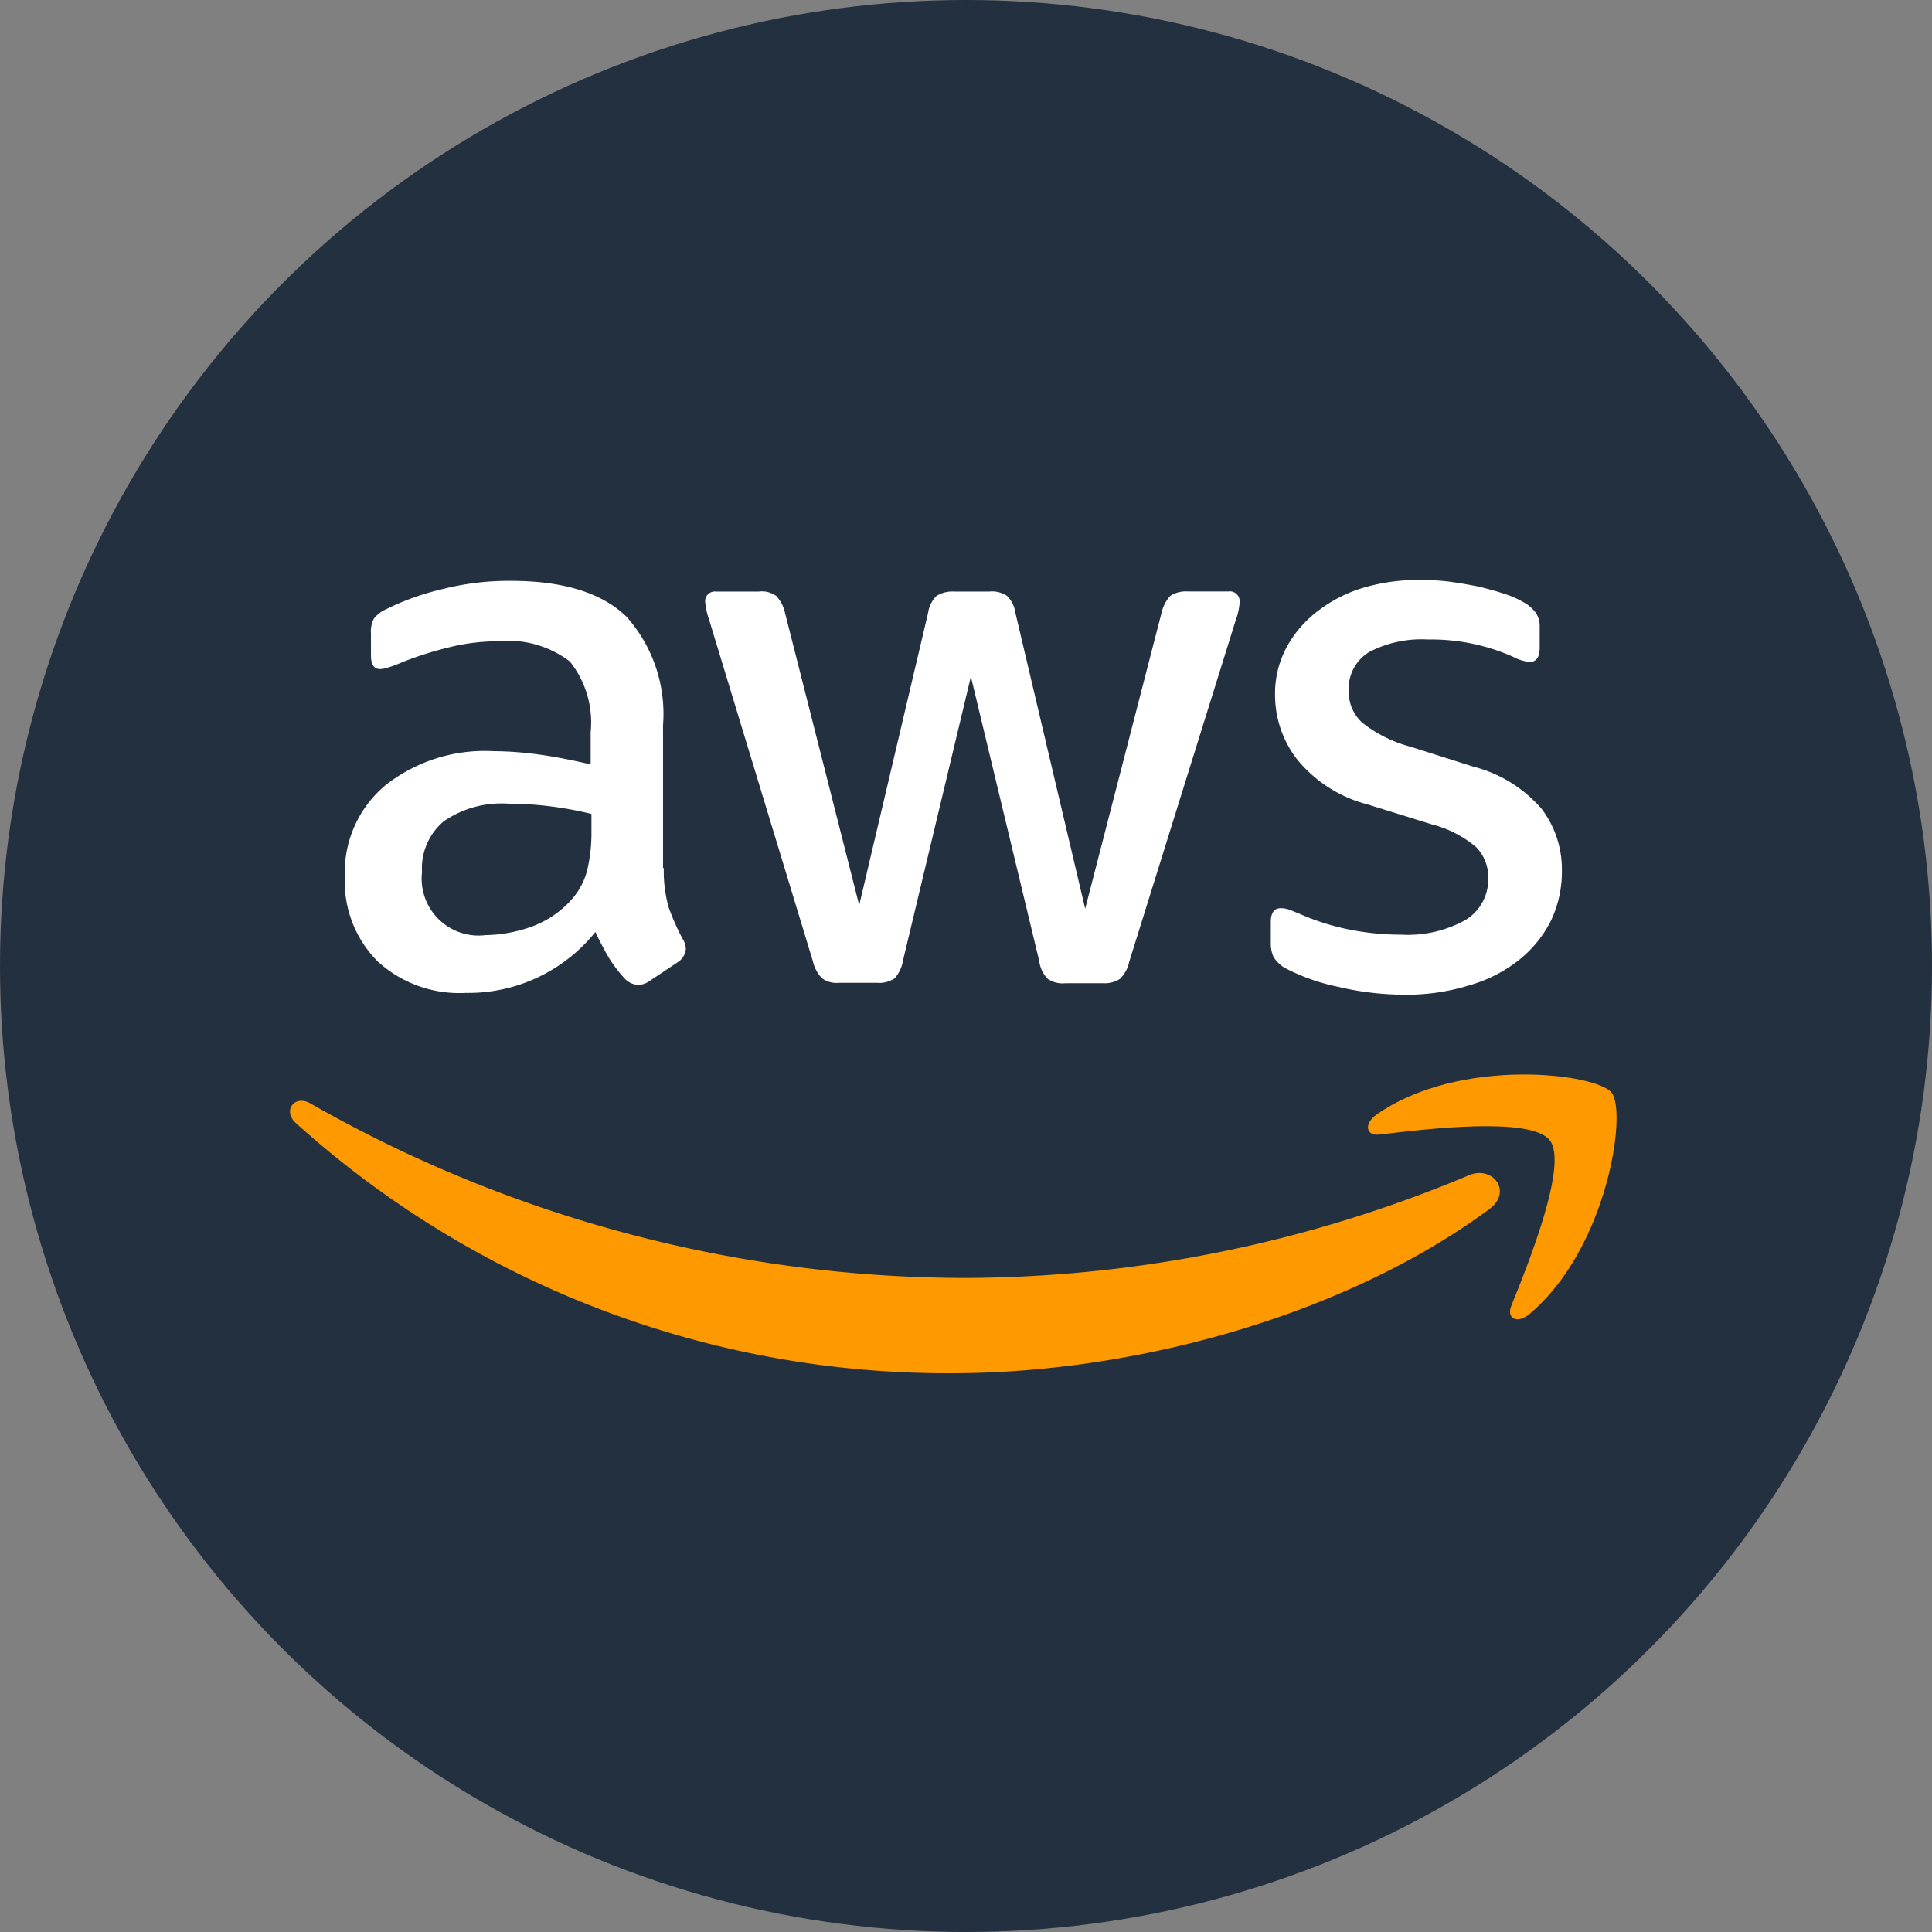 <svg xmlns="http://www.w3.org/2000/svg" width="96" height="96" viewBox="0 0 96 96">
  <rect x="0" y="0" width="96" height="96" fill="#808080" stroke="none"/>
  <g id="AWS" transform="translate(-599 -383)">
    <circle id="Ellipse_1" data-name="Ellipse 1" cx="48" cy="48" r="48" transform="translate(599 383)" fill="#233040"/>
    <g id="Amazon_Web_Services_Logo" transform="translate(613.409 411.818)">
      <path id="Path_1" data-name="Path 1" d="M29.95,15.416a6.634,6.634,0,0,0,.241,1.951,11.736,11.736,0,0,0,.7,1.578.954.954,0,0,1,.153.5.868.868,0,0,1-.417.658l-1.381.921a1.051,1.051,0,0,1-.57.2,1.009,1.009,0,0,1-.658-.307,6.782,6.782,0,0,1-.789-1.03c-.219-.373-.438-.789-.68-1.293a8.1,8.1,0,0,1-6.445,3.025,6.007,6.007,0,0,1-4.385-1.578A5.632,5.632,0,0,1,14.1,15.832a5.644,5.644,0,0,1,2-4.516,7.975,7.975,0,0,1,5.371-1.71,17.358,17.358,0,0,1,2.324.175c.811.11,1.644.285,2.521.482v-1.6a4.858,4.858,0,0,0-1.03-3.508,5.046,5.046,0,0,0-3.573-1.008,9.975,9.975,0,0,0-2.368.285,17.469,17.469,0,0,0-2.368.745,6.291,6.291,0,0,1-.767.285,1.345,1.345,0,0,1-.351.066c-.307,0-.46-.219-.46-.68V3.775a1.387,1.387,0,0,1,.153-.767,1.642,1.642,0,0,1,.614-.46,12.621,12.621,0,0,1,2.762-.987,13.291,13.291,0,0,1,3.42-.417c2.609,0,4.516.592,5.744,1.776a7.255,7.255,0,0,1,1.82,5.393v7.1Zm-8.9,3.332a7.1,7.1,0,0,0,2.258-.395,4.885,4.885,0,0,0,2.083-1.4,3.48,3.48,0,0,0,.745-1.4,7.87,7.87,0,0,0,.219-1.907v-.921a18.309,18.309,0,0,0-2.017-.373,16.519,16.519,0,0,0-2.061-.132,5.054,5.054,0,0,0-3.267.877,3.056,3.056,0,0,0-1.074,2.521,2.829,2.829,0,0,0,3.113,3.135Zm17.6,2.368a1.224,1.224,0,0,1-.833-.219,1.787,1.787,0,0,1-.46-.855L32.209,3.1a3.84,3.84,0,0,1-.2-.877.481.481,0,0,1,.526-.548h2.148a1.215,1.215,0,0,1,.855.219,1.794,1.794,0,0,1,.438.855l3.683,14.513,3.42-14.513a1.538,1.538,0,0,1,.417-.855,1.508,1.508,0,0,1,.877-.219H46.13a1.319,1.319,0,0,1,.877.219,1.477,1.477,0,0,1,.417.855l3.464,14.689L54.68,2.744a1.88,1.88,0,0,1,.438-.855,1.43,1.43,0,0,1,.855-.219h2.039a.487.487,0,0,1,.548.548,2.187,2.187,0,0,1-.044.351,3.12,3.12,0,0,1-.153.548L53.079,20.064a1.681,1.681,0,0,1-.46.855,1.4,1.4,0,0,1-.833.219H49.9a1.319,1.319,0,0,1-.877-.219,1.554,1.554,0,0,1-.417-.877L45.209,5.9,41.833,20.02a1.711,1.711,0,0,1-.417.877,1.359,1.359,0,0,1-.877.219Zm28.171.592a14.508,14.508,0,0,1-3.376-.395,9.973,9.973,0,0,1-2.521-.877,1.58,1.58,0,0,1-.68-.614,1.547,1.547,0,0,1-.132-.614V18.09c0-.46.175-.68.5-.68a1.241,1.241,0,0,1,.395.066c.132.044.329.132.548.219a11.925,11.925,0,0,0,2.412.767,13.166,13.166,0,0,0,2.609.263,5.915,5.915,0,0,0,3.2-.723,2.361,2.361,0,0,0,1.14-2.083,2.135,2.135,0,0,0-.592-1.535,5.5,5.5,0,0,0-2.214-1.14l-3.179-.987a6.687,6.687,0,0,1-3.508-2.236,5.223,5.223,0,0,1-1.1-3.179,4.879,4.879,0,0,1,.592-2.433,5.637,5.637,0,0,1,1.578-1.8,6.958,6.958,0,0,1,2.28-1.14A9.555,9.555,0,0,1,67.549,1.1a11.006,11.006,0,0,1,1.469.088c.5.066.965.153,1.425.241.438.11.855.219,1.25.351a4.785,4.785,0,0,1,.921.395,1.9,1.9,0,0,1,.658.548,1.181,1.181,0,0,1,.2.723v1.03c0,.46-.175.7-.5.7a2.28,2.28,0,0,1-.833-.263,10.029,10.029,0,0,0-4.209-.855,5.659,5.659,0,0,0-2.916.614,2.117,2.117,0,0,0-1.03,1.951,2.07,2.07,0,0,0,.658,1.557,6.549,6.549,0,0,0,2.412,1.206l3.113.987a6.668,6.668,0,0,1,3.4,2.1,4.961,4.961,0,0,1,1.008,3.069,5.636,5.636,0,0,1-.57,2.543,5.9,5.9,0,0,1-1.6,1.929,7.067,7.067,0,0,1-2.433,1.228A10.425,10.425,0,0,1,66.825,21.708Z" transform="translate(-11.375 -1.1)" fill="#fff"/>
      <g id="Group_1" data-name="Group 1" transform="translate(0 24.574)">
        <path id="Path_2" data-name="Path 2" d="M61.262,124.527c-7.213,5.327-17.692,8.155-26.7,8.155a48.308,48.308,0,0,1-32.6-12.43c-.68-.614-.066-1.447.745-.965a65.745,65.745,0,0,0,32.622,8.66A65.1,65.1,0,0,0,60.21,122.86C61.416,122.312,62.446,123.65,61.262,124.527Z" transform="translate(-1.668 -117.838)" fill="#f90" fill-rule="evenodd"/>
        <path id="Path_3" data-name="Path 3" d="M255.022,116.46c-.921-1.184-6.095-.57-8.44-.285-.7.088-.811-.526-.175-.987,4.122-2.894,10.9-2.061,11.685-1.1.789.987-.219,7.761-4.078,11.005-.592.5-1.162.241-.9-.417C253.992,122.511,255.943,117.622,255.022,116.46Z" transform="translate(-192.424 -113.192)" fill="#f90" fill-rule="evenodd"/>
      </g>
    </g>
  </g>
</svg>
